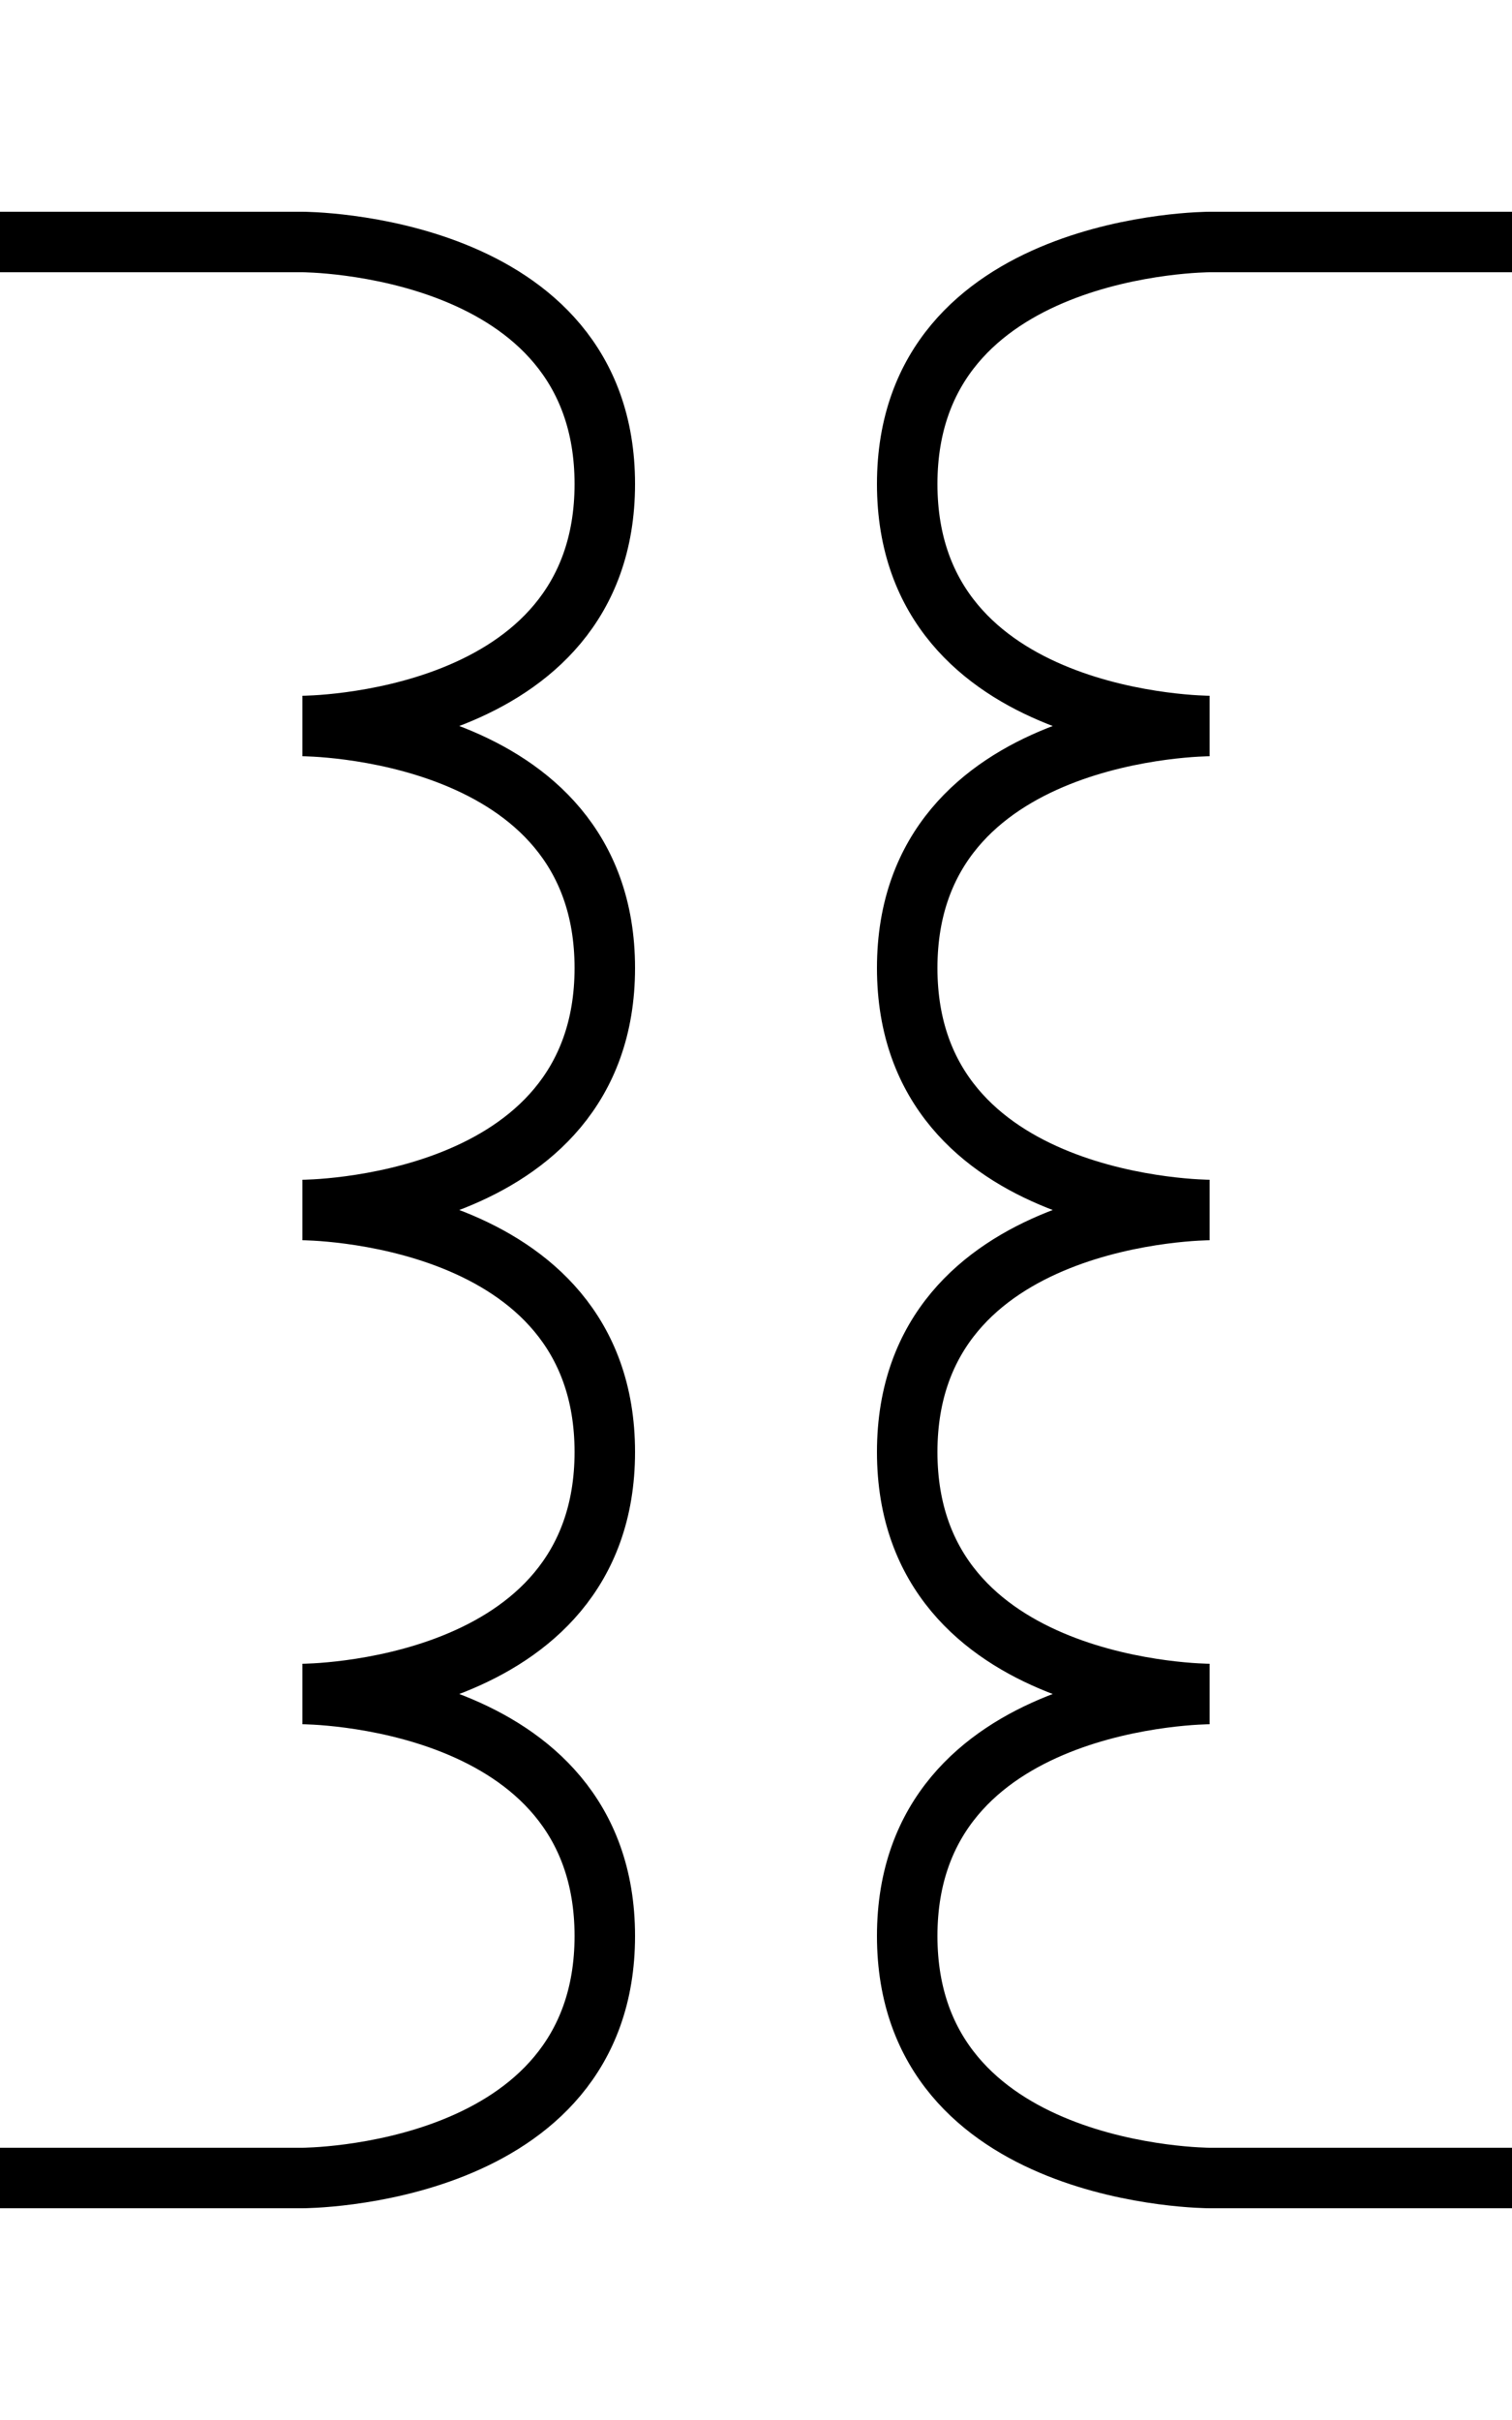 <?xml version="1.0" encoding="UTF-8" standalone="no"?>
<!-- Created with Inkscape (http://www.inkscape.org/) -->

<svg
   xmlns:dc="http://purl.org/dc/elements/1.1/"
   xmlns:cc="http://creativecommons.org/ns#"
   xmlns:rdf="http://www.w3.org/1999/02/22-rdf-syntax-ns#"
   xmlns:svg="http://www.w3.org/2000/svg"
   xmlns="http://www.w3.org/2000/svg"
   xmlns:sodipodi="http://sodipodi.sourceforge.net/DTD/sodipodi-0.dtd"
   xmlns:inkscape="http://www.inkscape.org/namespaces/inkscape"
   width="25"
   height="40"
   id="svg2541"
   sodipodi:version="0.32"
   inkscape:version="0.47pre4 r22446"
   version="1.0"
   sodipodi:docname="transformer1.svg"
   inkscape:output_extension="org.inkscape.output.svg.inkscape">
  <defs
     id="defs2543" />
  <sodipodi:namedview
     id="base"
     pagecolor="#ffffff"
     bordercolor="#666666"
     borderopacity="1.0"
     inkscape:pageopacity="0.0"
     inkscape:pageshadow="2"
     inkscape:zoom="8.9524606"
     inkscape:cx="22.698072"
     inkscape:cy="2.162561"
     inkscape:current-layer="layer1"
     showgrid="true"
     inkscape:document-units="px"
     inkscape:grid-bbox="true"
     inkscape:window-width="1280"
     inkscape:window-height="975"
     inkscape:window-x="0"
     inkscape:window-y="25"
     objecttolerance="10"
     gridtolerance="10000"
     guidetolerance="10"
     inkscape:window-maximized="0">
    <inkscape:grid
       type="xygrid"
       id="grid2551"
       visible="true"
       enabled="true"
       empspacing="5"
       snapvisiblegridlinesonly="true" />
  </sodipodi:namedview>
  <g
     id="layer1"
     inkscape:label="Layer 1"
     inkscape:groupmode="layer">
    <rect
       rx="12.502"
       style="fill:#0000ff;fill-rule:evenodd;stroke:#000000;stroke-width:1px;stroke-linecap:butt;stroke-linejoin:miter;stroke-opacity:1"
       ry="1"
       y="22.5"
       x="531.073"
       height="1"
       width="0"
       id="rect26128"
       transform="matrix(0,1,-1,0,0,0)" />
    <rect
       rx="12.506"
       style="fill:#0000ff;fill-rule:evenodd;stroke:#000000;stroke-width:1px;stroke-linecap:butt;stroke-linejoin:miter;stroke-opacity:1"
       ry="1.036"
       y="51.057"
       x="531.238"
       height="1.036"
       width="0"
       id="rect2571"
       transform="matrix(0,1,1,0,0,0)" />
    <g
       transform="matrix(0,-1,1,0,-171.862,94.5)"
       id="layer1-8"
       inkscape:label="Layer 1">
      <path
         d="m 58.5,196.862 c 0,0 0,-5 0,-5 0,0 0,-5 4,-5 4,0 4,5 4,5 0,0 0,-5 4,-5 4,0 4,5 4,5 0,0 0,-5 4,-5 4,0 4,5 4,5 0,0 0,-5 4,-5 4,0 4,5 4,5 0,0 0,5 0,5"
         sodipodi:nodetypes="ccccccccccc"
         id="path3387-5"
         style="fill:none;stroke:#000000;stroke-width:1px;stroke-linecap:butt;stroke-linejoin:miter;stroke-opacity:1" />
      <rect
         id="rect26128-7"
         width="0"
         height="1"
         x="593"
         y="223.362"
         ry="1"
         style="fill:#0000ff;fill-rule:evenodd;stroke:#000000;stroke-width:1px;stroke-linecap:butt;stroke-linejoin:miter;stroke-opacity:1"
         rx="12.5" />
    </g>
    <g
       transform="matrix(0,-1,-1,0,196.862,94.5)"
       id="layer1-8-3"
       inkscape:label="Layer 1">
      <path
         d="m 58.5,196.862 c 0,0 0,-5 0,-5 0,0 0,-5 4,-5 4,0 4,5 4,5 0,0 0,-5 4,-5 4,0 4,5 4,5 0,0 0,-5 4,-5 4,0 4,5 4,5 0,0 0,-5 4,-5 4,0 4,5 4,5 0,0 0,5 0,5"
         sodipodi:nodetypes="ccccccccccc"
         id="path3387-5-8"
         style="fill:none;stroke:#000000;stroke-width:1px;stroke-linecap:butt;stroke-linejoin:miter;stroke-opacity:1" />
      <rect
         id="rect26128-7-8"
         width="0"
         height="1"
         x="593"
         y="223.362"
         ry="1"
         style="fill:#0000ff;fill-rule:evenodd;stroke:#000000;stroke-width:1px;stroke-linecap:butt;stroke-linejoin:miter;stroke-opacity:1"
         rx="12.5" />
    </g>
  </g>
</svg>
